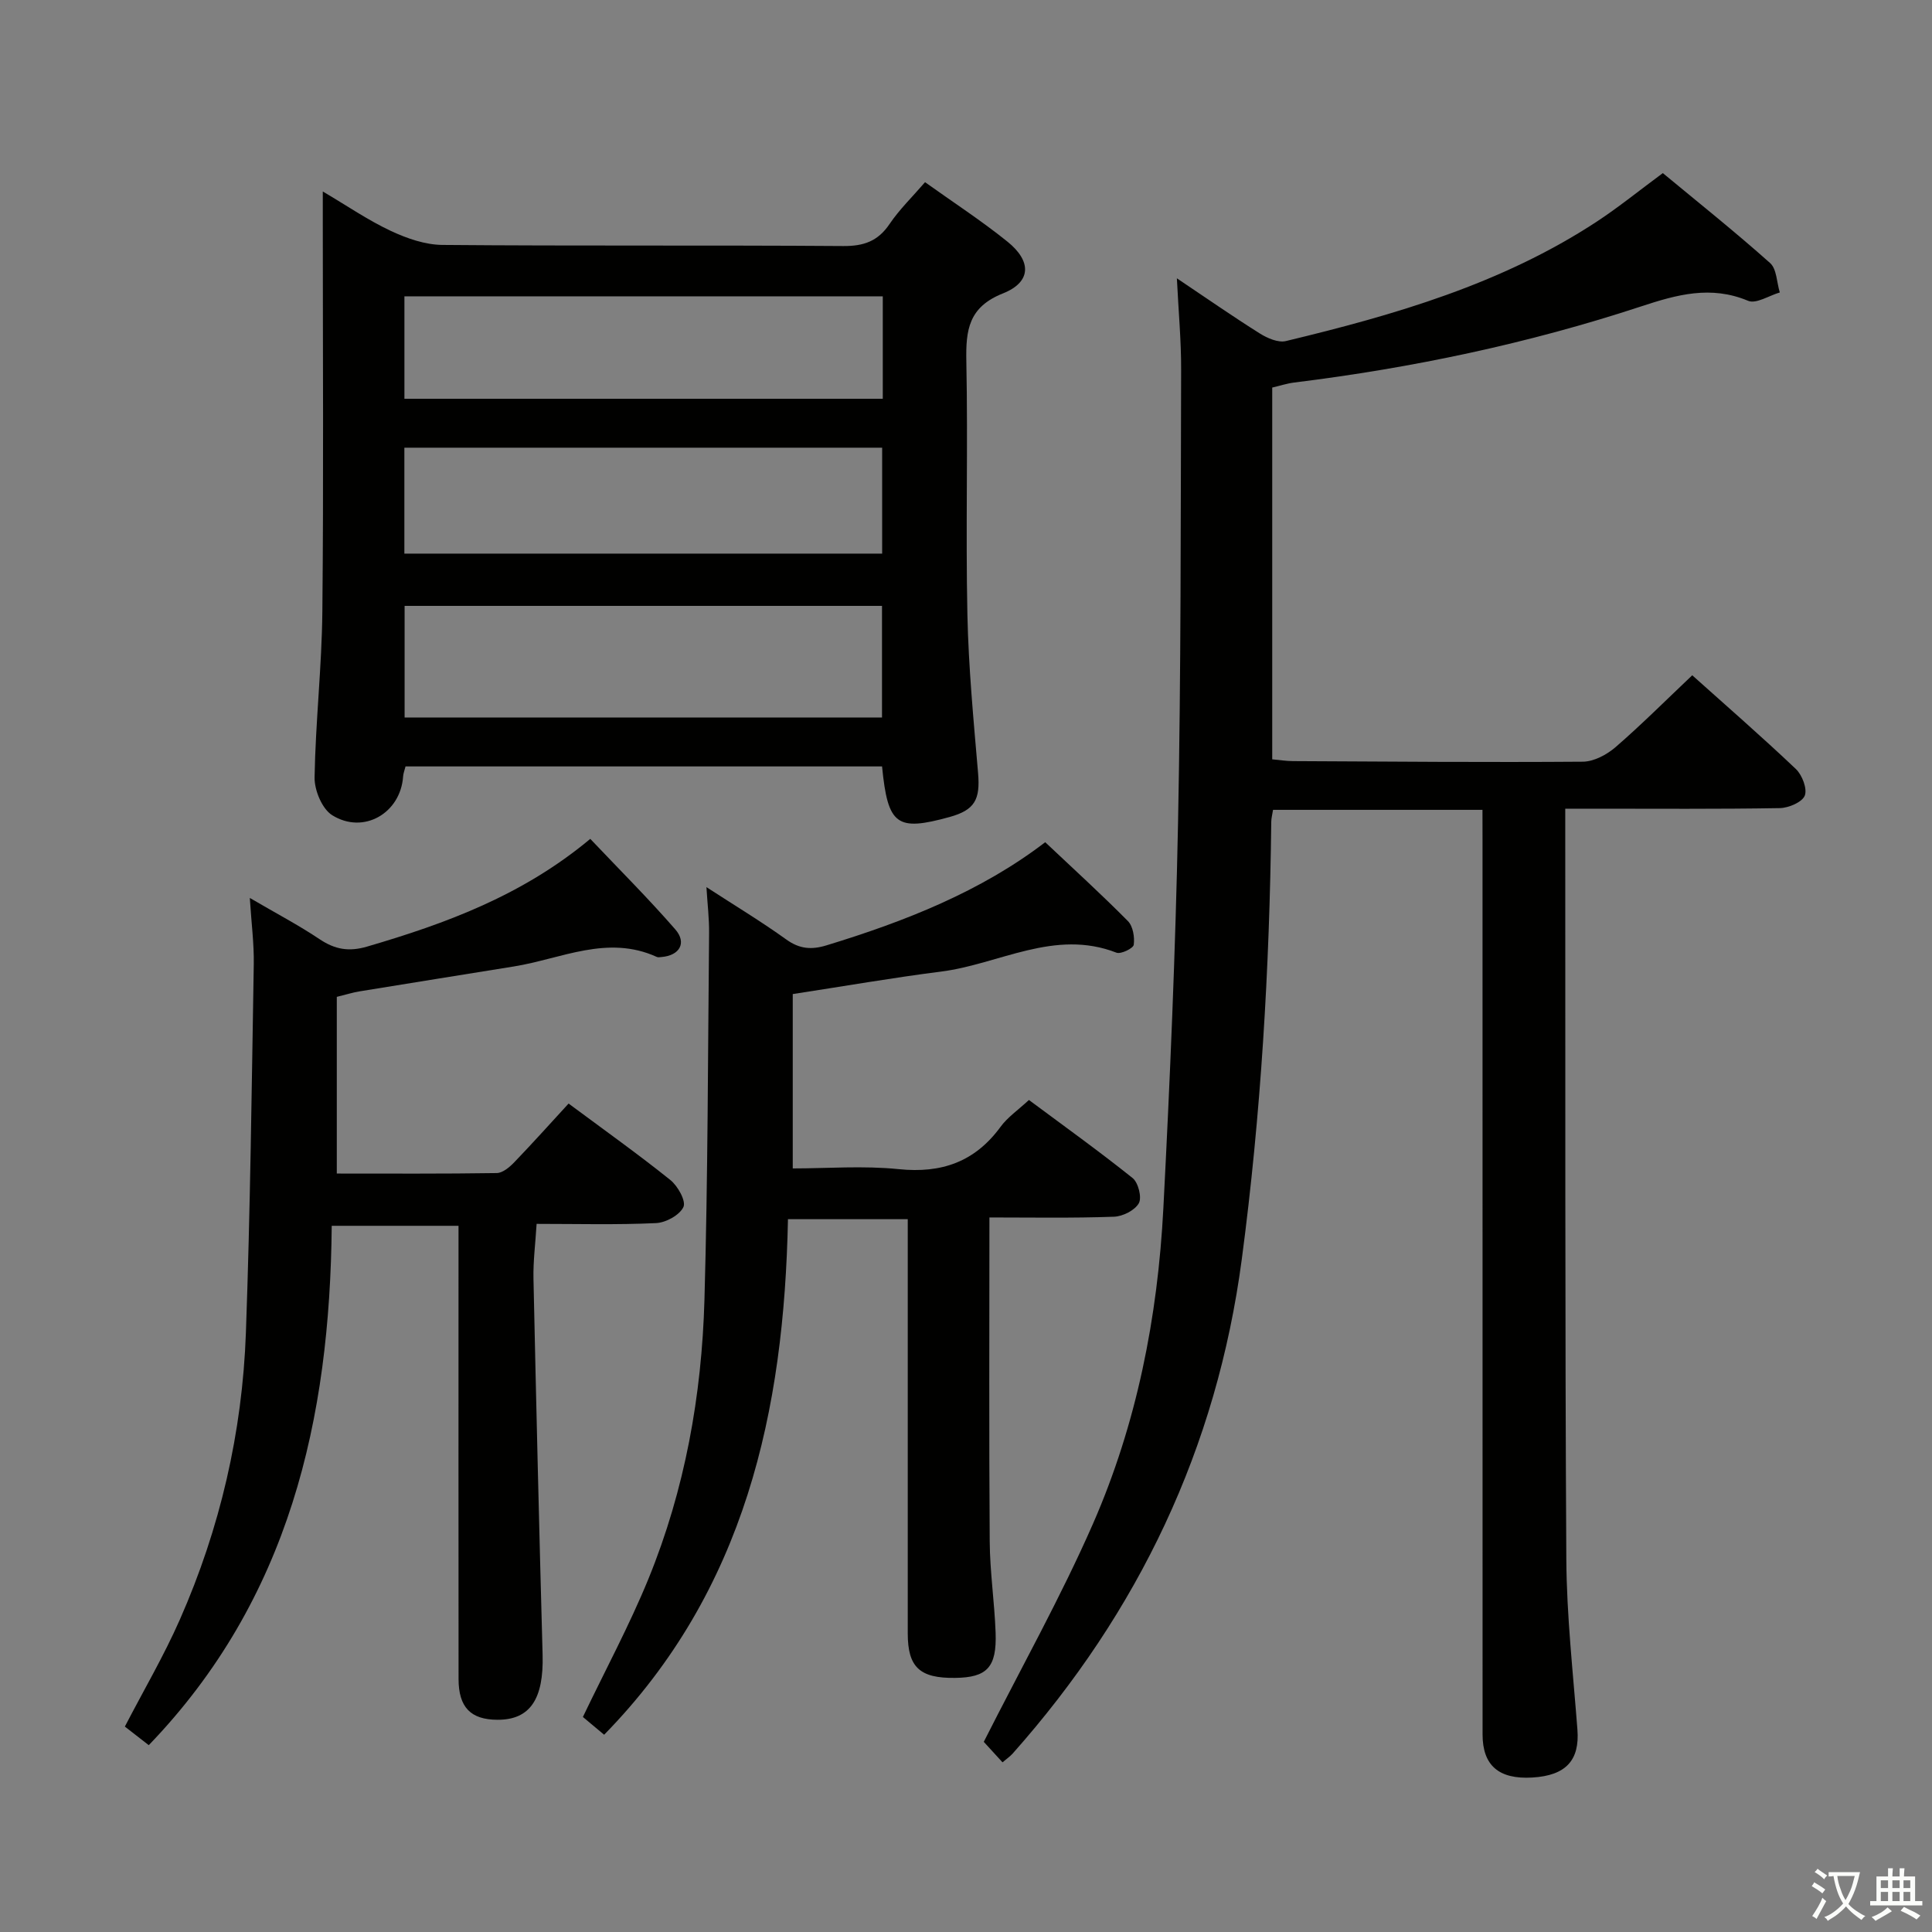<svg enable-background="new 0 0 400 400" viewBox="0 0 400 400" xmlns="http://www.w3.org/2000/svg"><rect x="0" y="0" width="400" height="400" fill="#808080" stroke="none"/><path d="m377.9 391.2c-.2.3-.4.5-.6.8-.7-.6-1.4-1-2.2-1.5.2-.3.4-.5.5-.8.6.4 1.4.8 2.3 1.5zm-1.8 6.1c-.2-.2-.5-.4-.9-.6.4-.6.8-1.2 1.2-1.9s.7-1.3.9-1.9c.3.3.5.5.8.7-.7 1.3-1.4 2.6-2 3.7zm2.2-9c-.3.3-.5.5-.6.8-.6-.6-1.3-1.1-2-1.5.3-.3.5-.5.6-.7.6.5 1.3.9 2 1.4zm.3.2v-.9h2 4.5c-.3 1.3-.6 2.5-1 3.6s-.9 2.1-1.4 3c.4.5 1 1 1.6 1.4s1.2.8 1.9 1.1c-.3.2-.5.4-.8.8-.4-.3-1-.7-1.6-1.2s-1.2-1.1-1.6-1.6c-.5.6-1.1 1.1-1.7 1.6s-1.4.9-2.1 1.4c-.1-.3-.3-.5-.7-.8.6-.2 1.2-.5 1.9-1s1.4-1.1 2-1.8c-.5-.8-.9-1.6-1.2-2.5s-.6-2-.8-3.2c-.4.1-.7.1-1 .1zm2.5 2.7c.3 1 .7 1.7 1 2.2.3-.5.6-1.1 1-2s.6-1.9.9-3h-3.2-.4c.1.9.3 1.8.7 2.8z" fill="#fbfcfa"/><path d="m396.5 388.5v1.5 3.6h1.5v.9c-.4 0-1 0-1.7 0h-7.9c-.5 0-.9 0-1.2 0v-.9h1.3v-3.5c0-.7 0-1.2 0-1.6h2.4c0-.8 0-1.4 0-1.7h1c0 .3-.1.8-.1 1.7h1.5c0-.8 0-1.4 0-1.7h1c0 .3-.1.9-.1 1.7zm-8.2 9.2c-.2-.3-.5-.5-.8-.8.8-.3 1.4-.6 1.9-.9s1-.7 1.4-1.1c.3.3.6.5.9.8-1.6 1-2.8 1.6-3.4 2zm2.6-6.8v-1.6h-1.5v1.6zm0 2.7v-1.9h-1.5v1.9zm2.4-2.7v-1.6h-1.5v1.6zm0 2.7v-1.9h-1.5v1.9zm.2 2 .7-.8c.4.2.9.5 1.6.8s1.3.7 1.8 1c-.3.3-.5.5-.8.8-.4-.3-1.5-1-3.3-1.8zm2-4.7v-1.6h-1.4v1.6zm0 2.7v-1.9h-1.4v1.9z" fill="#fbfcfa"/><g fill="#010100"><path d="m306.93 167.67c-14.84 0-28.94 0-43.36 0-.15.98-.37 1.75-.37 2.52-.35 30.28-2.12 60.46-6.1 90.51-5.18 39.1-21.37 73.01-47.45 102.37-.54.6-1.23 1.07-2.09 1.8-1.66-1.81-3.2-3.5-3.88-4.24 7.81-15.45 15.95-29.96 22.6-45.13 9.08-20.72 13.41-42.79 14.58-65.33 1.38-26.58 2.51-53.18 3.04-79.78.62-31.3.54-62.61.64-93.91.02-5.95-.54-11.9-.88-18.86 6.22 4.17 11.61 7.93 17.17 11.42 1.56.98 3.81 1.96 5.41 1.57 22.52-5.41 44.69-11.83 64.33-24.71 4.57-3 8.83-6.47 13.7-10.06 7.27 6.02 14.92 12.12 22.21 18.62 1.38 1.23 1.37 4.02 2.01 6.09-2.21.64-4.9 2.42-6.56 1.73-7.73-3.24-14.75-1.28-22.16 1.16-23.39 7.7-47.4 12.74-71.83 15.76-1.47.18-2.9.66-4.54 1.04v76.97c1.46.13 2.9.37 4.33.37 19.99.1 39.99.27 59.98.12 2.29-.02 4.96-1.45 6.77-3.01 5.38-4.66 10.42-9.71 15.88-14.88 6.96 6.24 14.36 12.67 21.46 19.41 1.3 1.24 2.39 4.09 1.84 5.5-.54 1.36-3.33 2.55-5.15 2.59-12.83.22-25.66.12-38.49.12-1.79 0-3.59 0-5.95 0v5.89c.04 49.82-.07 99.65.22 149.47.07 11.78 1.4 23.56 2.3 35.33.48 6.32-2.37 9.49-9.35 9.9-6.91.4-10.29-2.48-10.29-8.93-.01-61.66-.01-123.31-.01-184.97-.01-2.01-.01-4-.01-6.45z"/><path d="m182.62 158.68c-32.99 0-65.74 0-98.66 0-.21.83-.46 1.44-.5 2.07-.51 7.58-8.17 12.09-14.68 8.03-2.1-1.31-3.7-5.18-3.65-7.84.19-11.46 1.5-22.9 1.61-34.36.27-26.82.09-53.65.09-80.48 0-1.83 0-3.65 0-6.46 5.06 2.99 9.38 5.96 14.07 8.16 3.31 1.55 7.11 2.88 10.7 2.91 27.66.24 55.32.03 82.98.23 4.26.03 7.19-1 9.6-4.57 2.03-3 4.69-5.58 7.34-8.65 5.8 4.15 11.65 7.95 17.05 12.3 5.08 4.09 4.96 8.39-.93 10.73-7.09 2.82-7.7 7.55-7.57 14.01.35 17.49-.15 34.99.22 52.48.23 10.95 1.28 21.89 2.21 32.82.47 5.49-.68 7.64-5.89 9.09-10.96 3.02-12.79 1.73-13.99-10.47zm-98.85-33.24v23.11h98.84c0-7.82 0-15.36 0-23.11-33.07 0-65.81 0-98.84 0zm-.05-32.75v21.93h98.92c0-7.48 0-14.57 0-21.93-33.04 0-65.78 0-98.92 0zm99.05-31.34c-33.25 0-66.1 0-99.04 0v21.21h99.04c0-7.16 0-13.95 0-21.21z"/><path d="m111.1 253.39c-.25 4.11-.73 7.74-.65 11.36.56 25.95 1.18 51.9 1.89 77.85.25 9.18-2.6 13.49-9.35 13.46-5.53-.02-8.04-2.57-8.05-8.43-.03-29.16-.01-58.32-.01-87.48 0-1.99 0-3.98 0-6.36-8.69 0-17.09 0-26.25 0-.37 39.98-8.73 77.26-37.88 107.53-1.58-1.23-3.23-2.51-4.95-3.85 3.88-7.49 8.08-14.64 11.4-22.18 8.32-18.87 12.92-38.76 13.66-59.34.91-25.43 1.2-50.88 1.63-76.32.07-4.24-.49-8.48-.82-13.72 5.43 3.18 10.11 5.63 14.48 8.56 3.16 2.11 6.03 2.61 9.77 1.52 16.38-4.79 32.21-10.61 46.24-22.31 5.9 6.23 11.98 12.28 17.6 18.74 2.44 2.8.88 5.41-2.84 5.72-.33.03-.72.11-.99-.02-10.21-4.66-19.77.39-29.56 1.97-10.66 1.72-21.31 3.42-31.97 5.16-1.43.23-2.82.68-4.72 1.14v36.58c10.92 0 22.02.07 33.12-.1 1.23-.02 2.66-1.23 3.63-2.24 3.81-3.96 7.48-8.06 11.24-12.15 7.57 5.62 14.47 10.53 21.06 15.82 1.55 1.24 3.29 4.36 2.72 5.59-.78 1.68-3.64 3.25-5.68 3.34-8.12.38-16.27.16-24.72.16z"/><path d="m204.85 252.06c0 22.82-.1 44.93.06 67.05.04 6.3.99 12.6 1.22 18.9.26 7.2-1.77 9.3-8.38 9.38-7.33.1-9.81-2.21-9.81-9.21-.01-26.66 0-53.32 0-79.98 0-1.81 0-3.62 0-5.78-8.24 0-16.14 0-24.8 0-.79 39.6-8.81 76.84-38.06 106.74-1.5-1.25-3.11-2.61-4.4-3.68 4.68-9.78 9.64-18.98 13.57-28.59 7.55-18.48 11.04-37.96 11.6-57.82.71-25.29.71-50.6.96-75.91.03-2.95-.33-5.9-.55-9.49 5.77 3.75 11.3 7.08 16.53 10.84 2.75 1.98 5.23 2.16 8.31 1.22 16.29-4.97 31.99-11.16 45.3-21.36 5.89 5.56 11.65 10.8 17.12 16.33 1.06 1.07 1.42 3.33 1.21 4.91-.1.73-2.67 1.99-3.58 1.63-12.83-4.99-24.27 2.39-36.33 3.92-10.02 1.27-19.98 3.01-30.69 4.65v36.1c7.11 0 14.59-.6 21.94.15 8.9.91 15.78-1.52 21.09-8.77 1.44-1.97 3.59-3.44 5.87-5.55 7.22 5.37 14.49 10.58 21.46 16.16 1.18.94 1.96 4.04 1.29 5.22-.83 1.47-3.33 2.73-5.15 2.79-8.66.31-17.31.15-25.78.15z"/></g></svg>